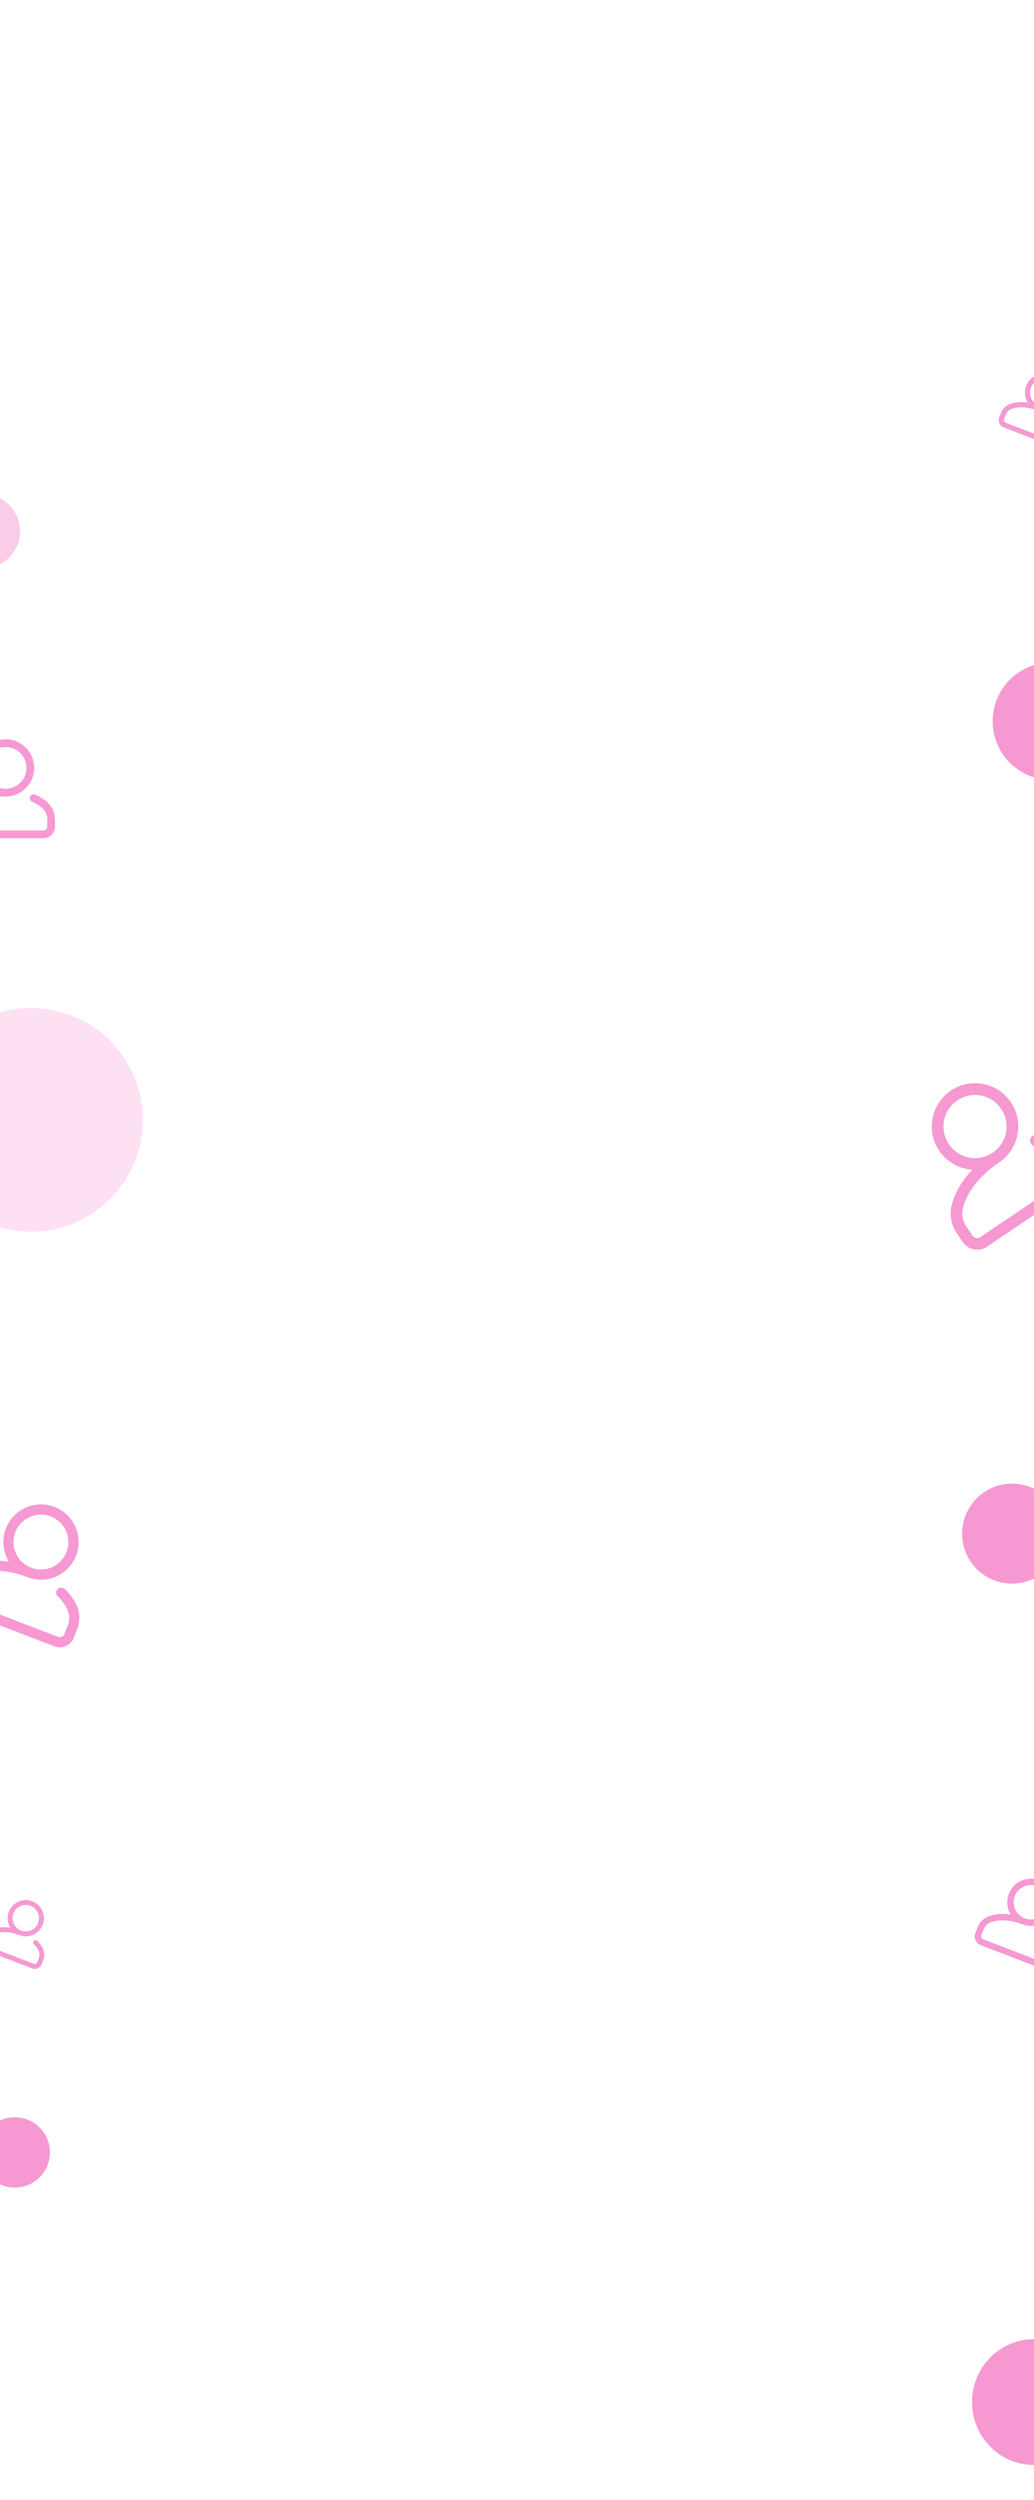 <svg xmlns="http://www.w3.org/2000/svg" xmlns:xlink="http://www.w3.org/1999/xlink" width="1366" height="3300" viewBox="0 0 1366 3300">
  <defs>
    <clipPath id="clip-path">
      <rect id="ContentLayer" width="1366" height="3300" fill="#fff" stroke="#707070" stroke-width="1" opacity="0"/>
    </clipPath>
  </defs>
  <g id="artists_iconbg" clip-path="url(#clip-path)">
    <g id="IconBg" transform="translate(-164.146 488.625)" opacity="0.4">
      <ellipse id="Ellipse_400" data-name="Ellipse 400" cx="53.5" cy="50.578" rx="53.5" ry="50.578" transform="translate(83.715 162)" fill="#e9008f" opacity="0.5"/>
      <circle id="Ellipse_403" data-name="Ellipse 403" cx="66" cy="66" r="66" transform="translate(1435.146 1469.936)" fill="#e9008f"/>
      <circle id="Ellipse_443" data-name="Ellipse 443" cx="46.465" cy="46.465" r="46.465" transform="translate(137.215 2306.326)" fill="#e9008f"/>
      <ellipse id="Ellipse_408" data-name="Ellipse 408" cx="77.5" cy="77.5" rx="77.5" ry="77.5" transform="translate(1475.517 385.975)" fill="#e9008f"/>
      <ellipse id="Ellipse_406" data-name="Ellipse 406" cx="81.907" cy="83.047" rx="81.907" ry="83.047" transform="translate(1448.239 2599.327)" fill="#e9008f"/>
      <ellipse id="Ellipse_404" data-name="Ellipse 404" cx="147.648" cy="147.648" rx="147.648" ry="147.648" transform="translate(57.6 842.084)" fill="#e9008f" opacity="0.3"/>
      <path id="photo" d="M121.166,83.852a61.112,61.112,0,0,0-15.593-9.76,5.1,5.1,0,1,0-4.139,9.318,51.056,51.056,0,0,1,13,8.1,20.333,20.333,0,0,1,6.887,15.281v9.432a5.105,5.105,0,0,1-5.1,5.1H16.295a5.105,5.105,0,0,1-5.1-5.1v-9.432a20.333,20.333,0,0,1,6.887-15.281c5.152-4.527,20.16-15.055,48.177-15.055a37.772,37.772,0,1,0-22.981-7.829c-16.4,3.605-26.6,10.543-31.925,15.224A30.53,30.53,0,0,0,1,106.793v9.432A15.313,15.313,0,0,0,16.295,131.52h99.93a15.313,15.313,0,0,0,15.295-15.295v-9.432a30.53,30.53,0,0,0-10.354-22.941ZM38.728,38.728A27.532,27.532,0,1,1,66.26,66.26,27.564,27.564,0,0,1,38.728,38.728Z" transform="translate(105.273 486.36)" fill="#e9008f"/>
      <path id="photo-2" data-name="photo" d="M182.8,126.348a92.457,92.457,0,0,0-23.591-14.766,7.713,7.713,0,1,0-6.262,14.1,77.242,77.242,0,0,1,19.672,12.257,30.762,30.762,0,0,1,10.419,23.12v14.27a7.724,7.724,0,0,1-7.713,7.713H24.14a7.724,7.724,0,0,1-7.713-7.713v-14.27a30.762,30.762,0,0,1,10.419-23.12c7.794-6.849,30.5-22.777,72.887-22.777a57.145,57.145,0,1,0-34.768-11.844c-24.81,5.454-40.243,15.95-48.3,23.033A46.189,46.189,0,0,0,1,161.056v14.27a23.167,23.167,0,0,0,23.14,23.14H175.326a23.167,23.167,0,0,0,23.14-23.14v-14.27A46.189,46.189,0,0,0,182.8,126.348ZM58.08,58.08A41.653,41.653,0,1,1,99.733,99.733,41.7,41.7,0,0,1,58.08,58.08Z" transform="translate(1337.065 1006.143) rotate(-34)" fill="#e9008f"/>
      <path id="photo-3" data-name="photo" d="M159.165,110.052a80.437,80.437,0,0,0-20.524-12.846,6.71,6.71,0,1,0-5.448,12.264,67.2,67.2,0,0,1,17.114,10.663,26.763,26.763,0,0,1,9.065,20.114v12.415a6.72,6.72,0,0,1-6.71,6.71H21.131a6.72,6.72,0,0,1-6.71-6.71V140.247a26.763,26.763,0,0,1,9.065-20.114c6.781-5.958,26.535-19.816,63.411-19.816a49.716,49.716,0,1,0-30.248-10.3c-21.585,4.745-35.011,13.877-42.021,20.038A40.184,40.184,0,0,0,1,140.247v12.415a20.155,20.155,0,0,0,20.131,20.131h131.53a20.155,20.155,0,0,0,20.131-20.131V140.247a40.184,40.184,0,0,0-13.628-30.2ZM50.659,50.659A36.238,36.238,0,1,1,86.9,86.9,36.28,36.28,0,0,1,50.659,50.659Z" transform="translate(155.264 1468.644) rotate(21)" fill="#e9008f"/>
      <path id="photo-4" data-name="photo" d="M100.153,69.364a50.426,50.426,0,0,0-12.866-8.053A4.206,4.206,0,1,0,83.871,69,42.128,42.128,0,0,1,94.6,75.684a16.778,16.778,0,0,1,5.683,12.609v7.783a4.213,4.213,0,0,1-4.207,4.207H13.62a4.213,4.213,0,0,1-4.207-4.207V88.294A16.778,16.778,0,0,1,15.1,75.684c4.251-3.735,16.635-12.422,39.752-12.422A31.167,31.167,0,1,0,35.886,56.8C22.355,59.777,13.938,65.5,9.543,69.364A25.191,25.191,0,0,0,1,88.294v7.783A12.635,12.635,0,0,0,13.62,108.7H96.076a12.635,12.635,0,0,0,12.62-12.62V88.294a25.191,25.191,0,0,0-8.543-18.929ZM32.131,32.131A22.717,22.717,0,1,1,54.848,54.848,22.744,22.744,0,0,1,32.131,32.131Z" transform="translate(1486.258 1972.947) rotate(21)" fill="#e9008f"/>
      <path id="photo-5" data-name="photo" d="M77.21,53.545a38.757,38.757,0,0,0-9.889-6.19A3.233,3.233,0,1,0,64.7,53.265,32.379,32.379,0,0,1,72.942,58.4a12.9,12.9,0,0,1,4.368,9.692v5.982a3.238,3.238,0,0,1-3.233,3.233H10.7a3.238,3.238,0,0,1-3.233-3.233V68.094A12.9,12.9,0,0,1,11.834,58.4c3.267-2.871,12.786-9.548,30.554-9.548A23.955,23.955,0,1,0,27.813,43.89c-10.4,2.286-16.869,6.686-20.247,9.655A19.362,19.362,0,0,0,1,68.094v5.982a9.711,9.711,0,0,0,9.7,9.7H74.076a9.711,9.711,0,0,0,9.7-9.7V68.094A19.362,19.362,0,0,0,77.21,53.545ZM24.927,24.927A17.461,17.461,0,1,1,42.388,42.388,17.481,17.481,0,0,1,24.927,24.927Z" transform="translate(167.557 2005.144) rotate(21)" fill="#e9008f"/>
      <path id="photo-6" data-name="photo" d="M81.205,56.3A40.789,40.789,0,0,0,70.8,49.786,3.4,3.4,0,1,0,68.035,56a34.077,34.077,0,0,1,8.679,5.407,13.571,13.571,0,0,1,4.6,10.2v6.3a3.408,3.408,0,0,1-3.4,3.4h-66.7a3.408,3.408,0,0,1-3.4-3.4v-6.3a13.571,13.571,0,0,1,4.6-10.2c3.438-3.021,13.456-10.049,32.155-10.049a25.211,25.211,0,1,0-15.339-5.225C18.274,48.545,11.465,53.175,7.911,56.3A20.377,20.377,0,0,0,1,71.612v6.3A10.22,10.22,0,0,0,11.209,88.116h66.7A10.22,10.22,0,0,0,88.116,77.907v-6.3A20.377,20.377,0,0,0,81.205,56.3ZM26.182,26.182A18.376,18.376,0,1,1,44.558,44.558,18.4,18.4,0,0,1,26.182,26.182Z" transform="translate(1511.162 -10.661) rotate(21)" fill="#e9008f"/>
    </g>
  </g>
</svg>
